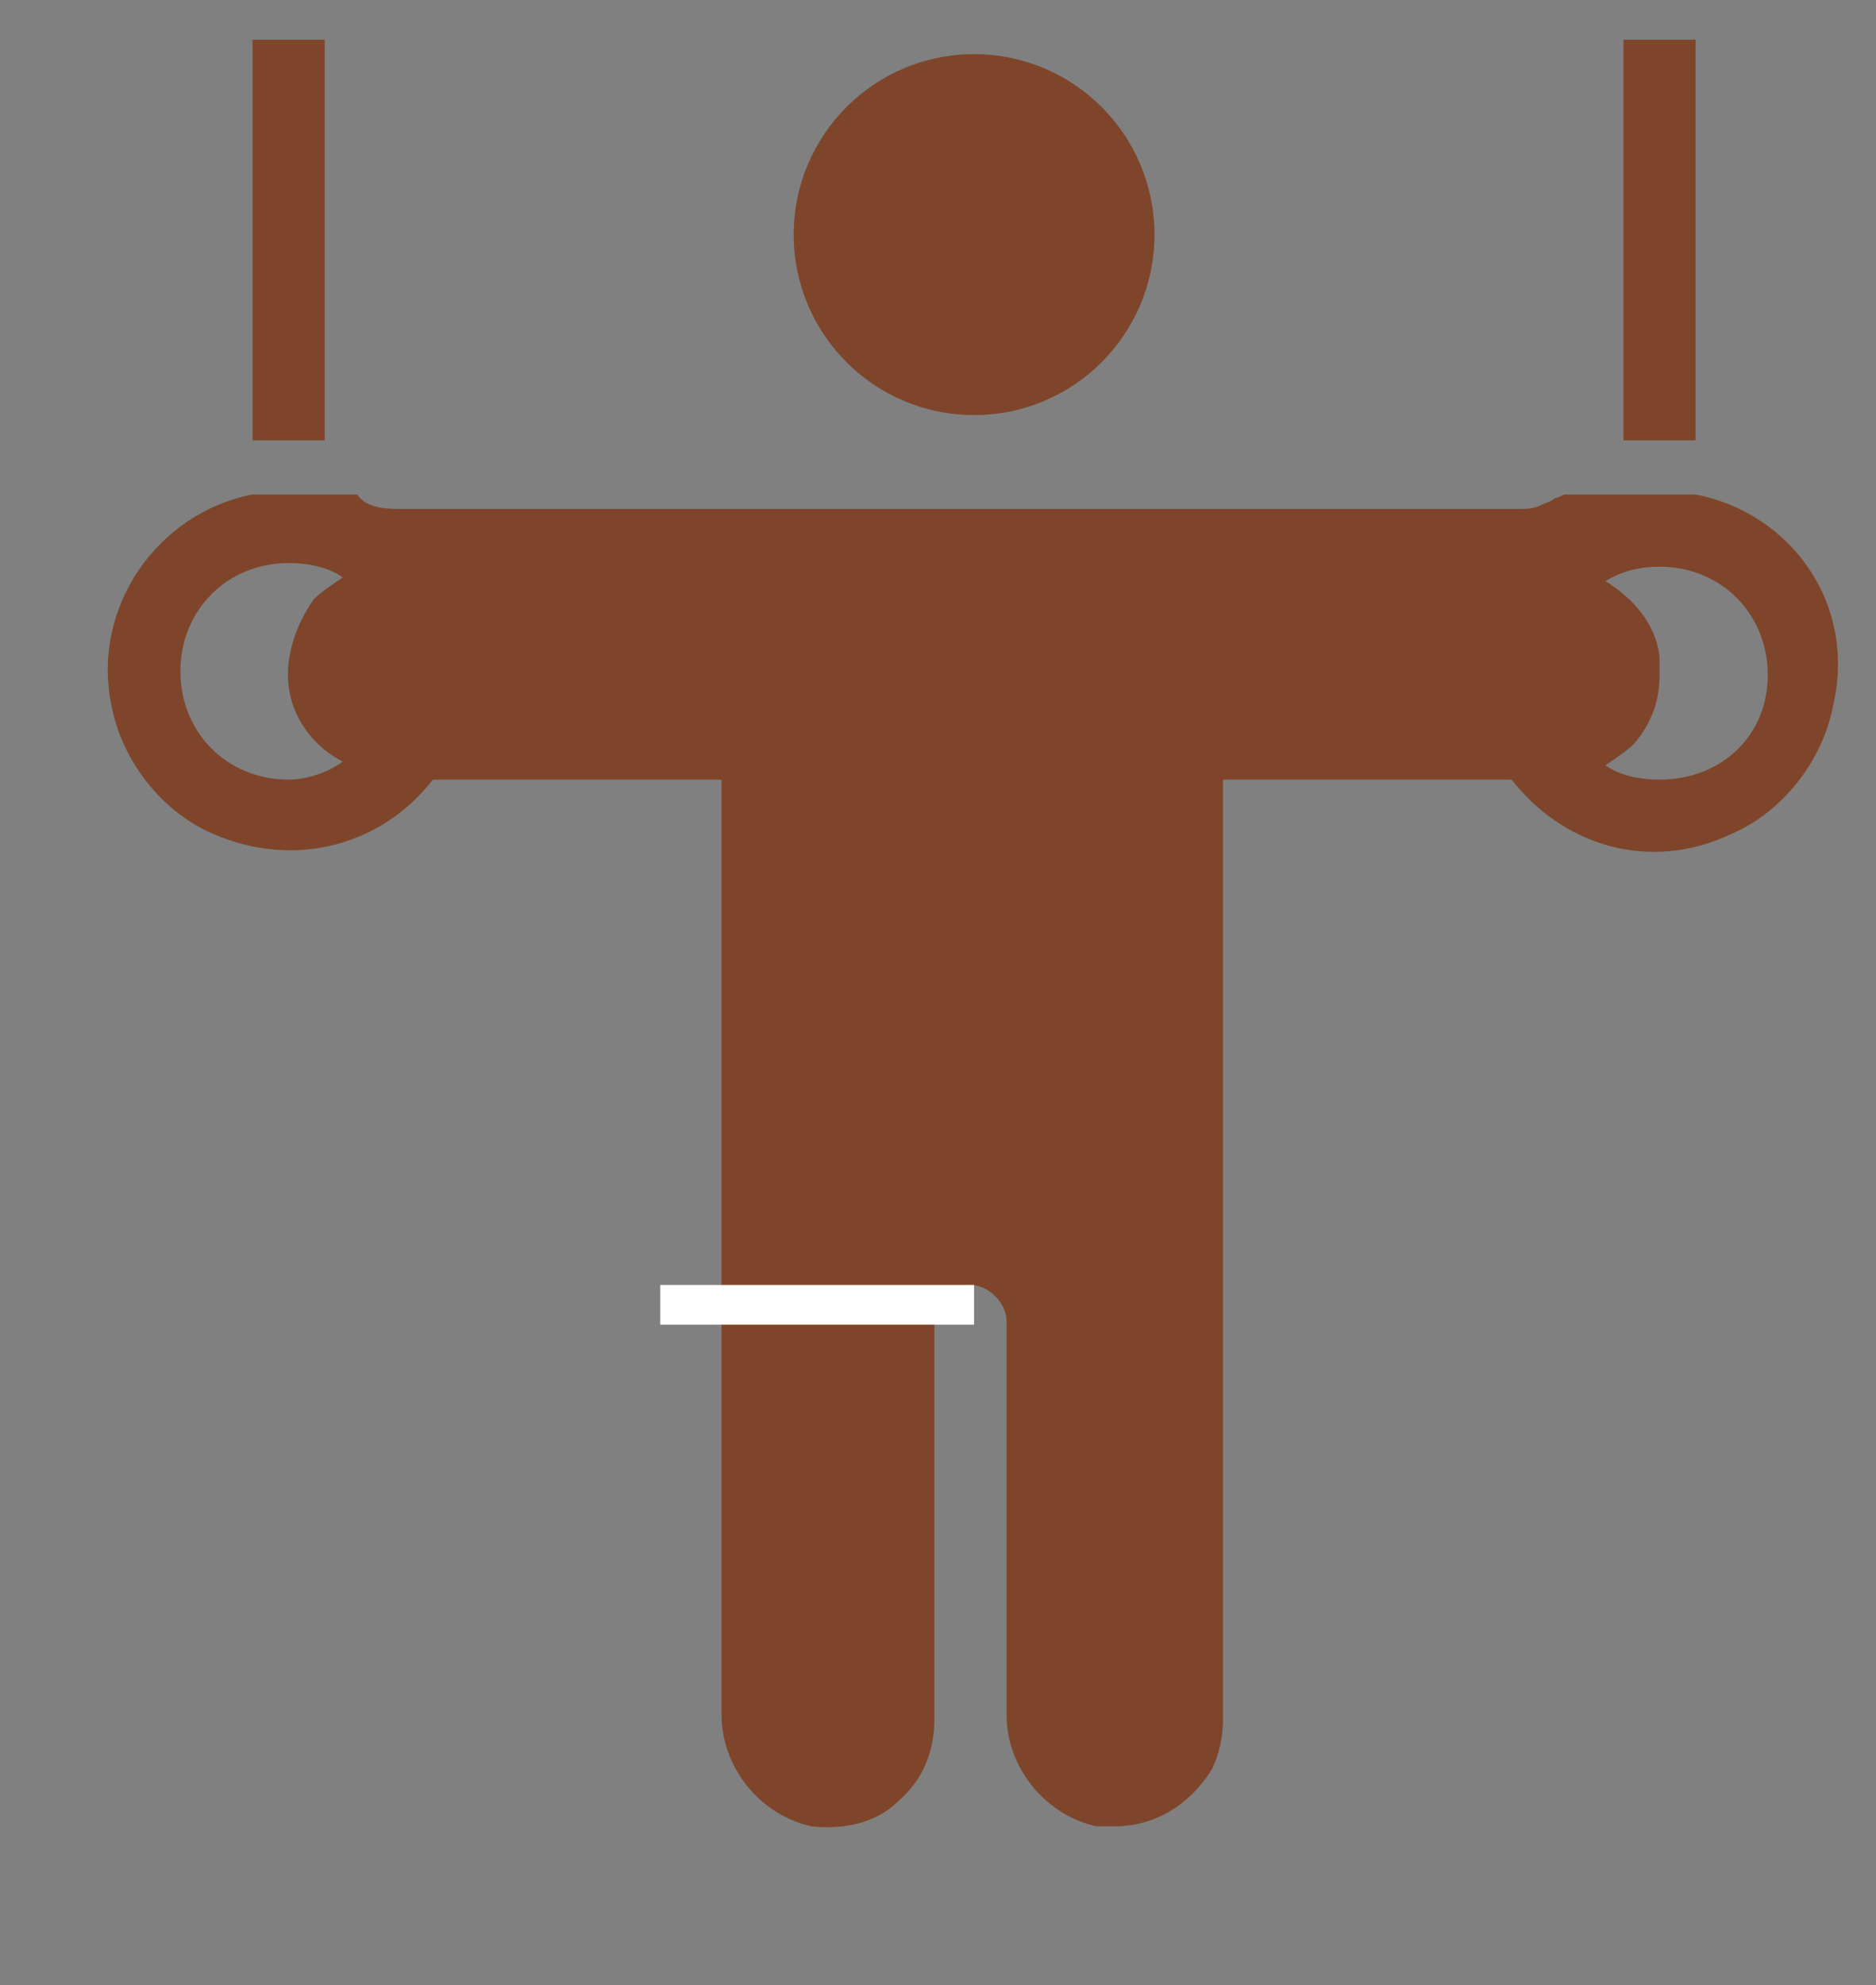 <?xml version="1.0" encoding="utf-8"?>
<!-- Generator: Adobe Illustrator 23.0.3, SVG Export Plug-In . SVG Version: 6.00 Build 0)  -->
<svg version="1.1" id="Capa_1" xmlns="http://www.w3.org/2000/svg" xmlns:xlink="http://www.w3.org/1999/xlink" x="0px" y="0px"
	 viewBox="0 0 52 55" style="enable-background:new 0 0 52 65;" xml:space="preserve">
<rect x="0" y="0" width="52" height="55" fill="#808080" stroke="none"/>
<style type="text/css">
	.st0{fill:#7E452A;}
	.st1{fill:#FFFFFF;}
</style>
<g>
	<circle class="st0" cx="27" cy="6.5" r="5"/>
	<rect x="45" y="1.1" class="st0" width="2" height="11.1"/>
	<rect x="7" y="1.1" class="st0" width="2" height="11.1"/>
	<path class="st0" d="M47,13.7h-3.4c-0.1,0-0.2,0-0.2,0c-0.1,0-0.2,0.1-0.3,0.1c-0.1,0.1-0.2,0.1-0.4,0.2c-0.2,0.1-0.4,0.1-0.6,0.1
		c0,0,0,0,0,0H12c0,0,0,0,0,0c0,0-0.1,0-0.1,0c-0.1,0-0.1,0-0.2,0c-0.2,0-0.3,0-0.4,0c0,0-0.1,0-0.1,0c0,0,0,0-0.1,0c0,0,0,0-0.1,0
		c-0.5,0-0.9-0.1-1.1-0.4H7c-2.6,0.5-4.5,3.1-3.9,5.9c0.3,1.5,1.4,2.9,2.8,3.5c2.3,1,4.7,0.3,6.1-1.5h8v25.9c0,1.5,1.1,2.8,2.5,3.1
		c0.9,0.1,1.8-0.1,2.4-0.7c0.7-0.6,1-1.4,1-2.3v-11c0-0.5,0.5-1,1-1s1,0.5,1,1v10.9c0,1.5,1.1,2.8,2.5,3.1c0.2,0,0.3,0,0.5,0
		c1.1,0,2.1-0.6,2.7-1.6c0.2-0.4,0.3-0.9,0.3-1.4V21.6h8c1.4,1.8,3.8,2.6,6.1,1.5c1.4-0.6,2.5-2,2.8-3.5
		C51.5,16.7,49.6,14.2,47,13.7z M8,21.6c-1.7,0-3-1.3-3-3s1.3-3,3-3c0.5,0,1.1,0.1,1.5,0.4c-0.3,0.2-0.6,0.4-0.8,0.6
		C8.2,17.3,7.9,18.2,8,19c0.1,0.9,0.7,1.7,1.5,2.1C9.1,21.4,8.5,21.6,8,21.6z M46,21.6c-0.5,0-1.1-0.1-1.5-0.4
		c0.3-0.2,0.6-0.4,0.8-0.6c0.5-0.6,0.7-1.2,0.7-1.9c0-0.2,0-0.3,0-0.5c-0.1-0.9-0.7-1.6-1.5-2.1c0.5-0.3,1-0.4,1.5-0.4
		c1.7,0,3,1.3,3,3S47.7,21.6,46,21.6z"/>
	<rect x="18.3" y="35.6" class="st1" width="8.7" height="1.1"/>
</g>
</svg>
